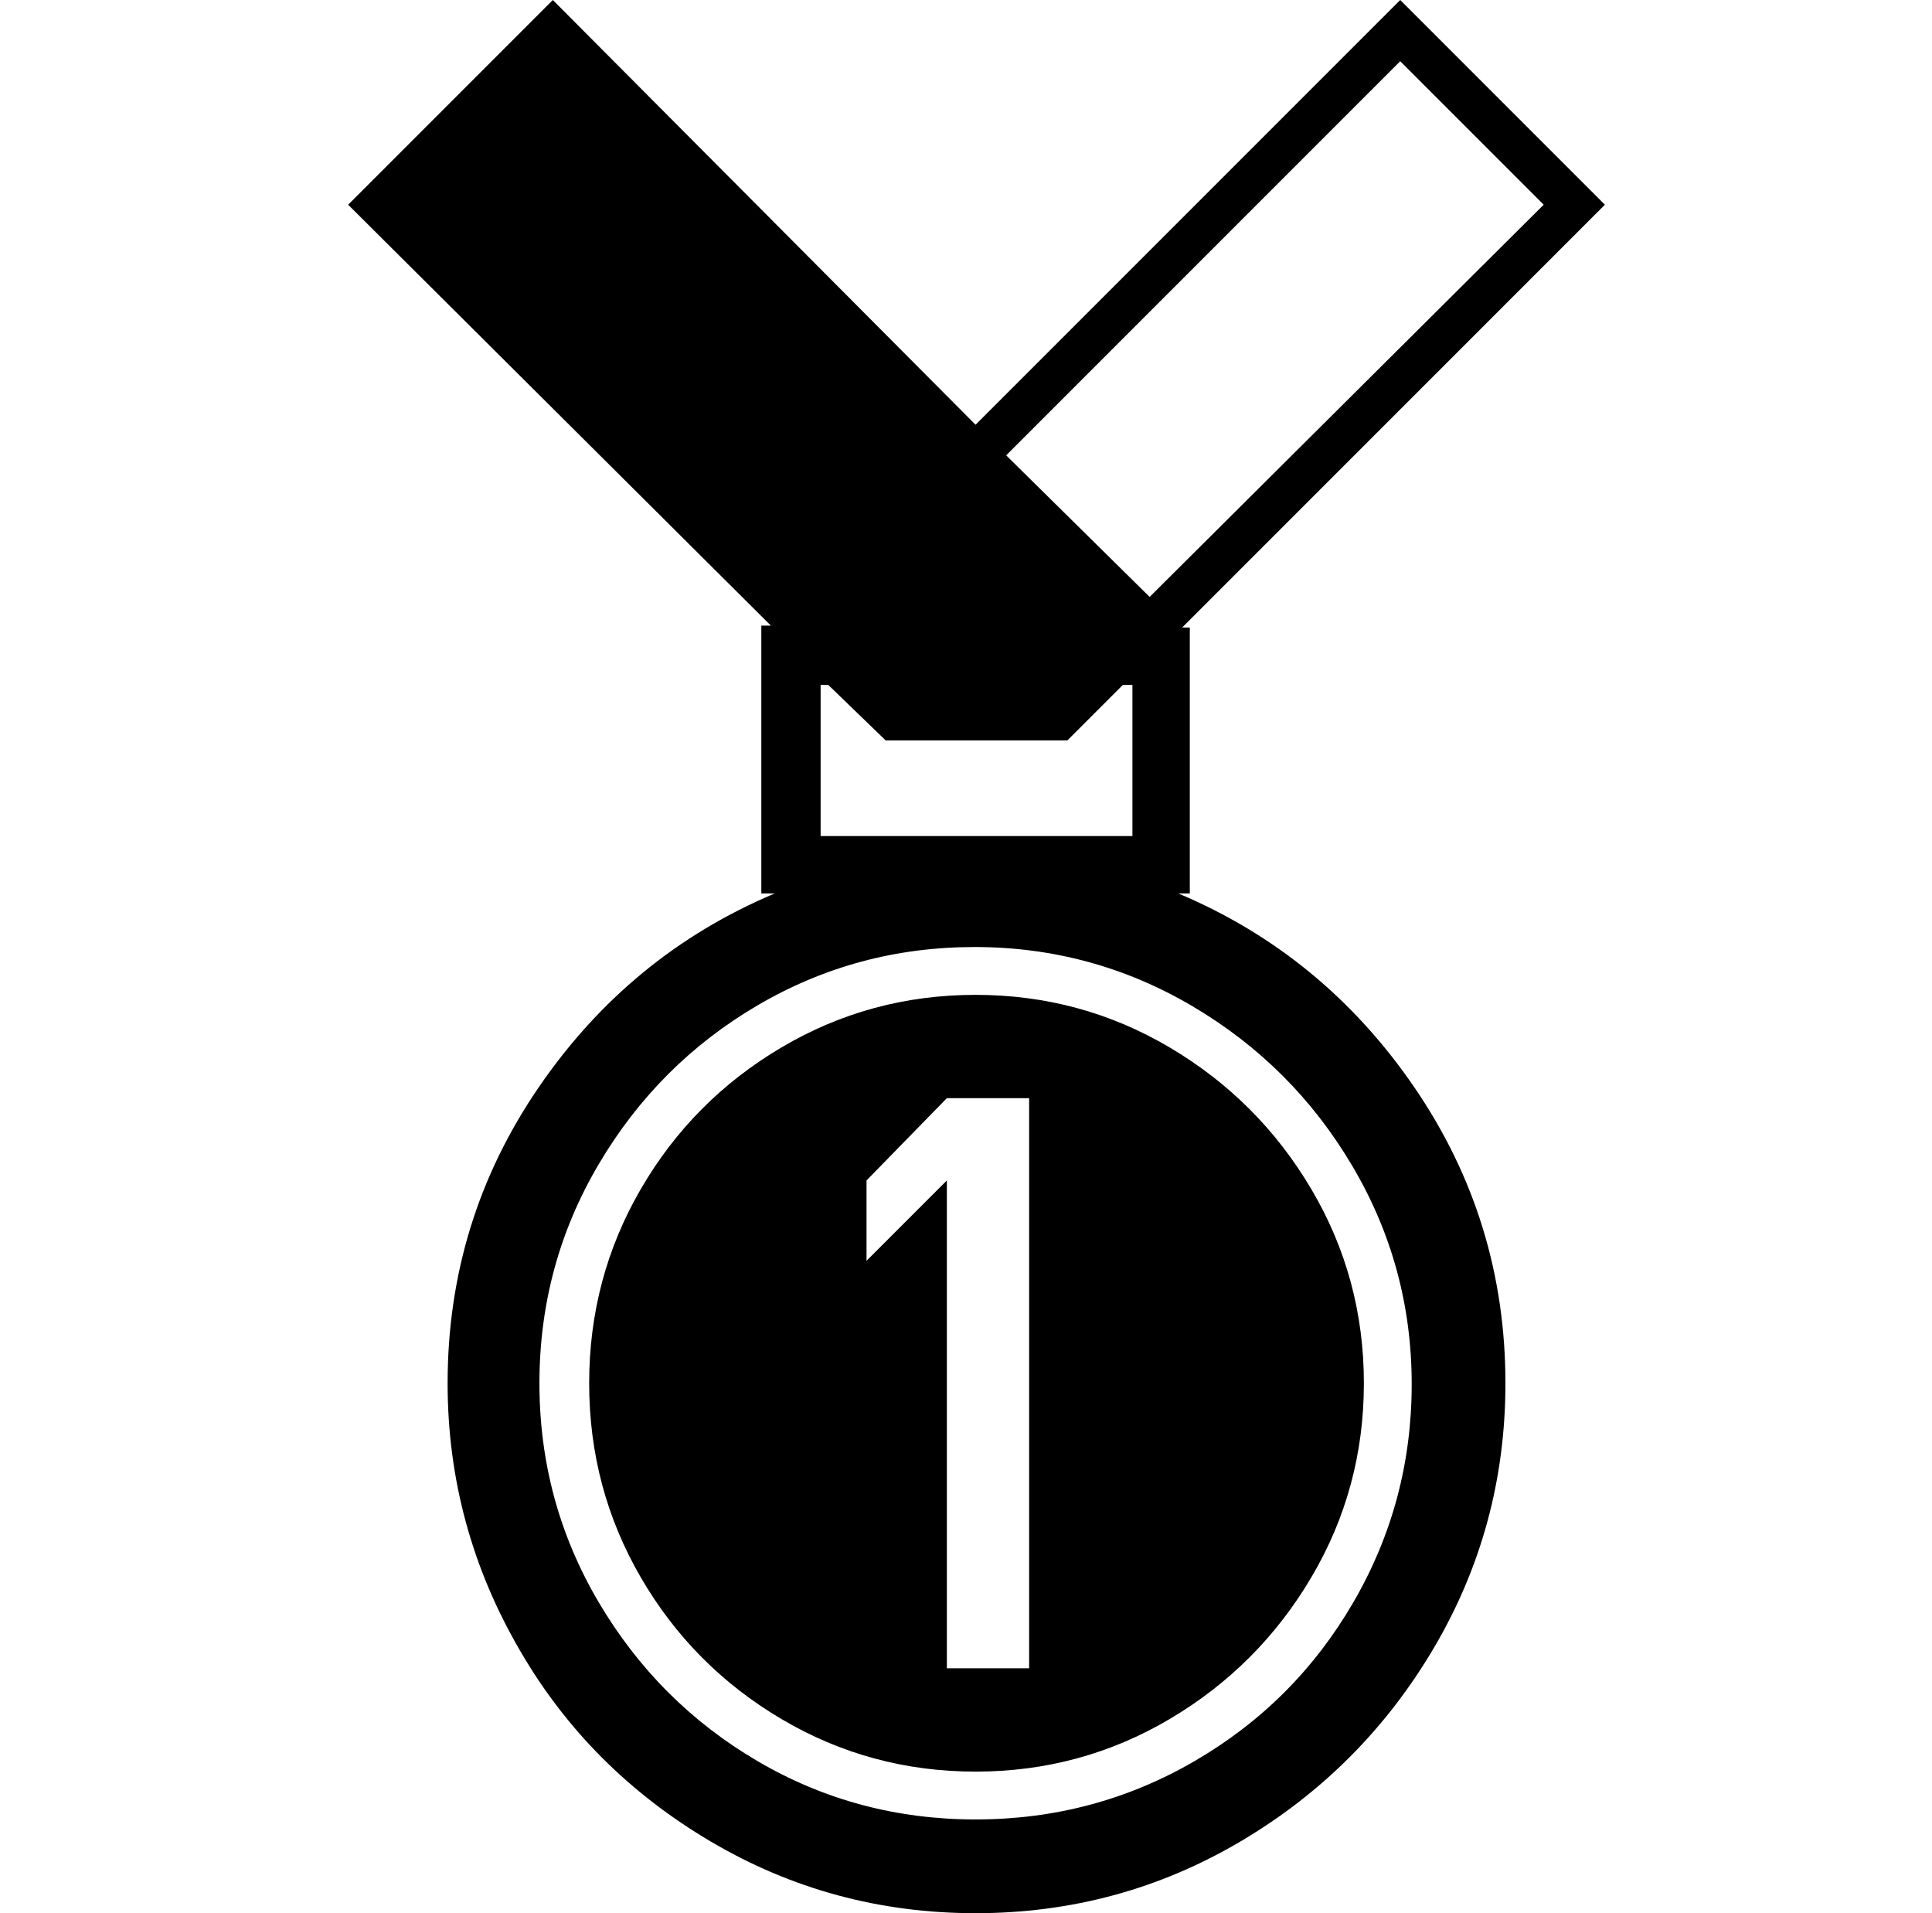 <svg xmlns="http://www.w3.org/2000/svg" viewBox="-10 0 1010 1000"><path d="M606 467h6V328h-4l221-221L722 0 500 222 279 0 172 107l221 220h-5v140h7q-76 32-123.5 101.5T224 723q0 75 38 140 36 62 99.5 99.5T500 1000t138.5-37.5 101-101T777 723q0-85-47.5-154.5T606 467zM722 32l75 75-206 205-75-74zM453 387h95l29-29h5v79H419v-79h4zm47 564q-62 0-114-30.5t-83-83T272 723t31-114.5 83-83T499.5 495t114 31 83.5 83.5 31 114-30.5 114-83 83T500 951zm0-431q-55 0-101.5 27.5t-73.5 74T298 723t27 101.5 73.5 74T500 926t101.5-27.5 74-74T703 723t-27.5-101.5-74-74T500 520zm28 352h-43V617l-42 42v-42l42-43h43z"/></svg>